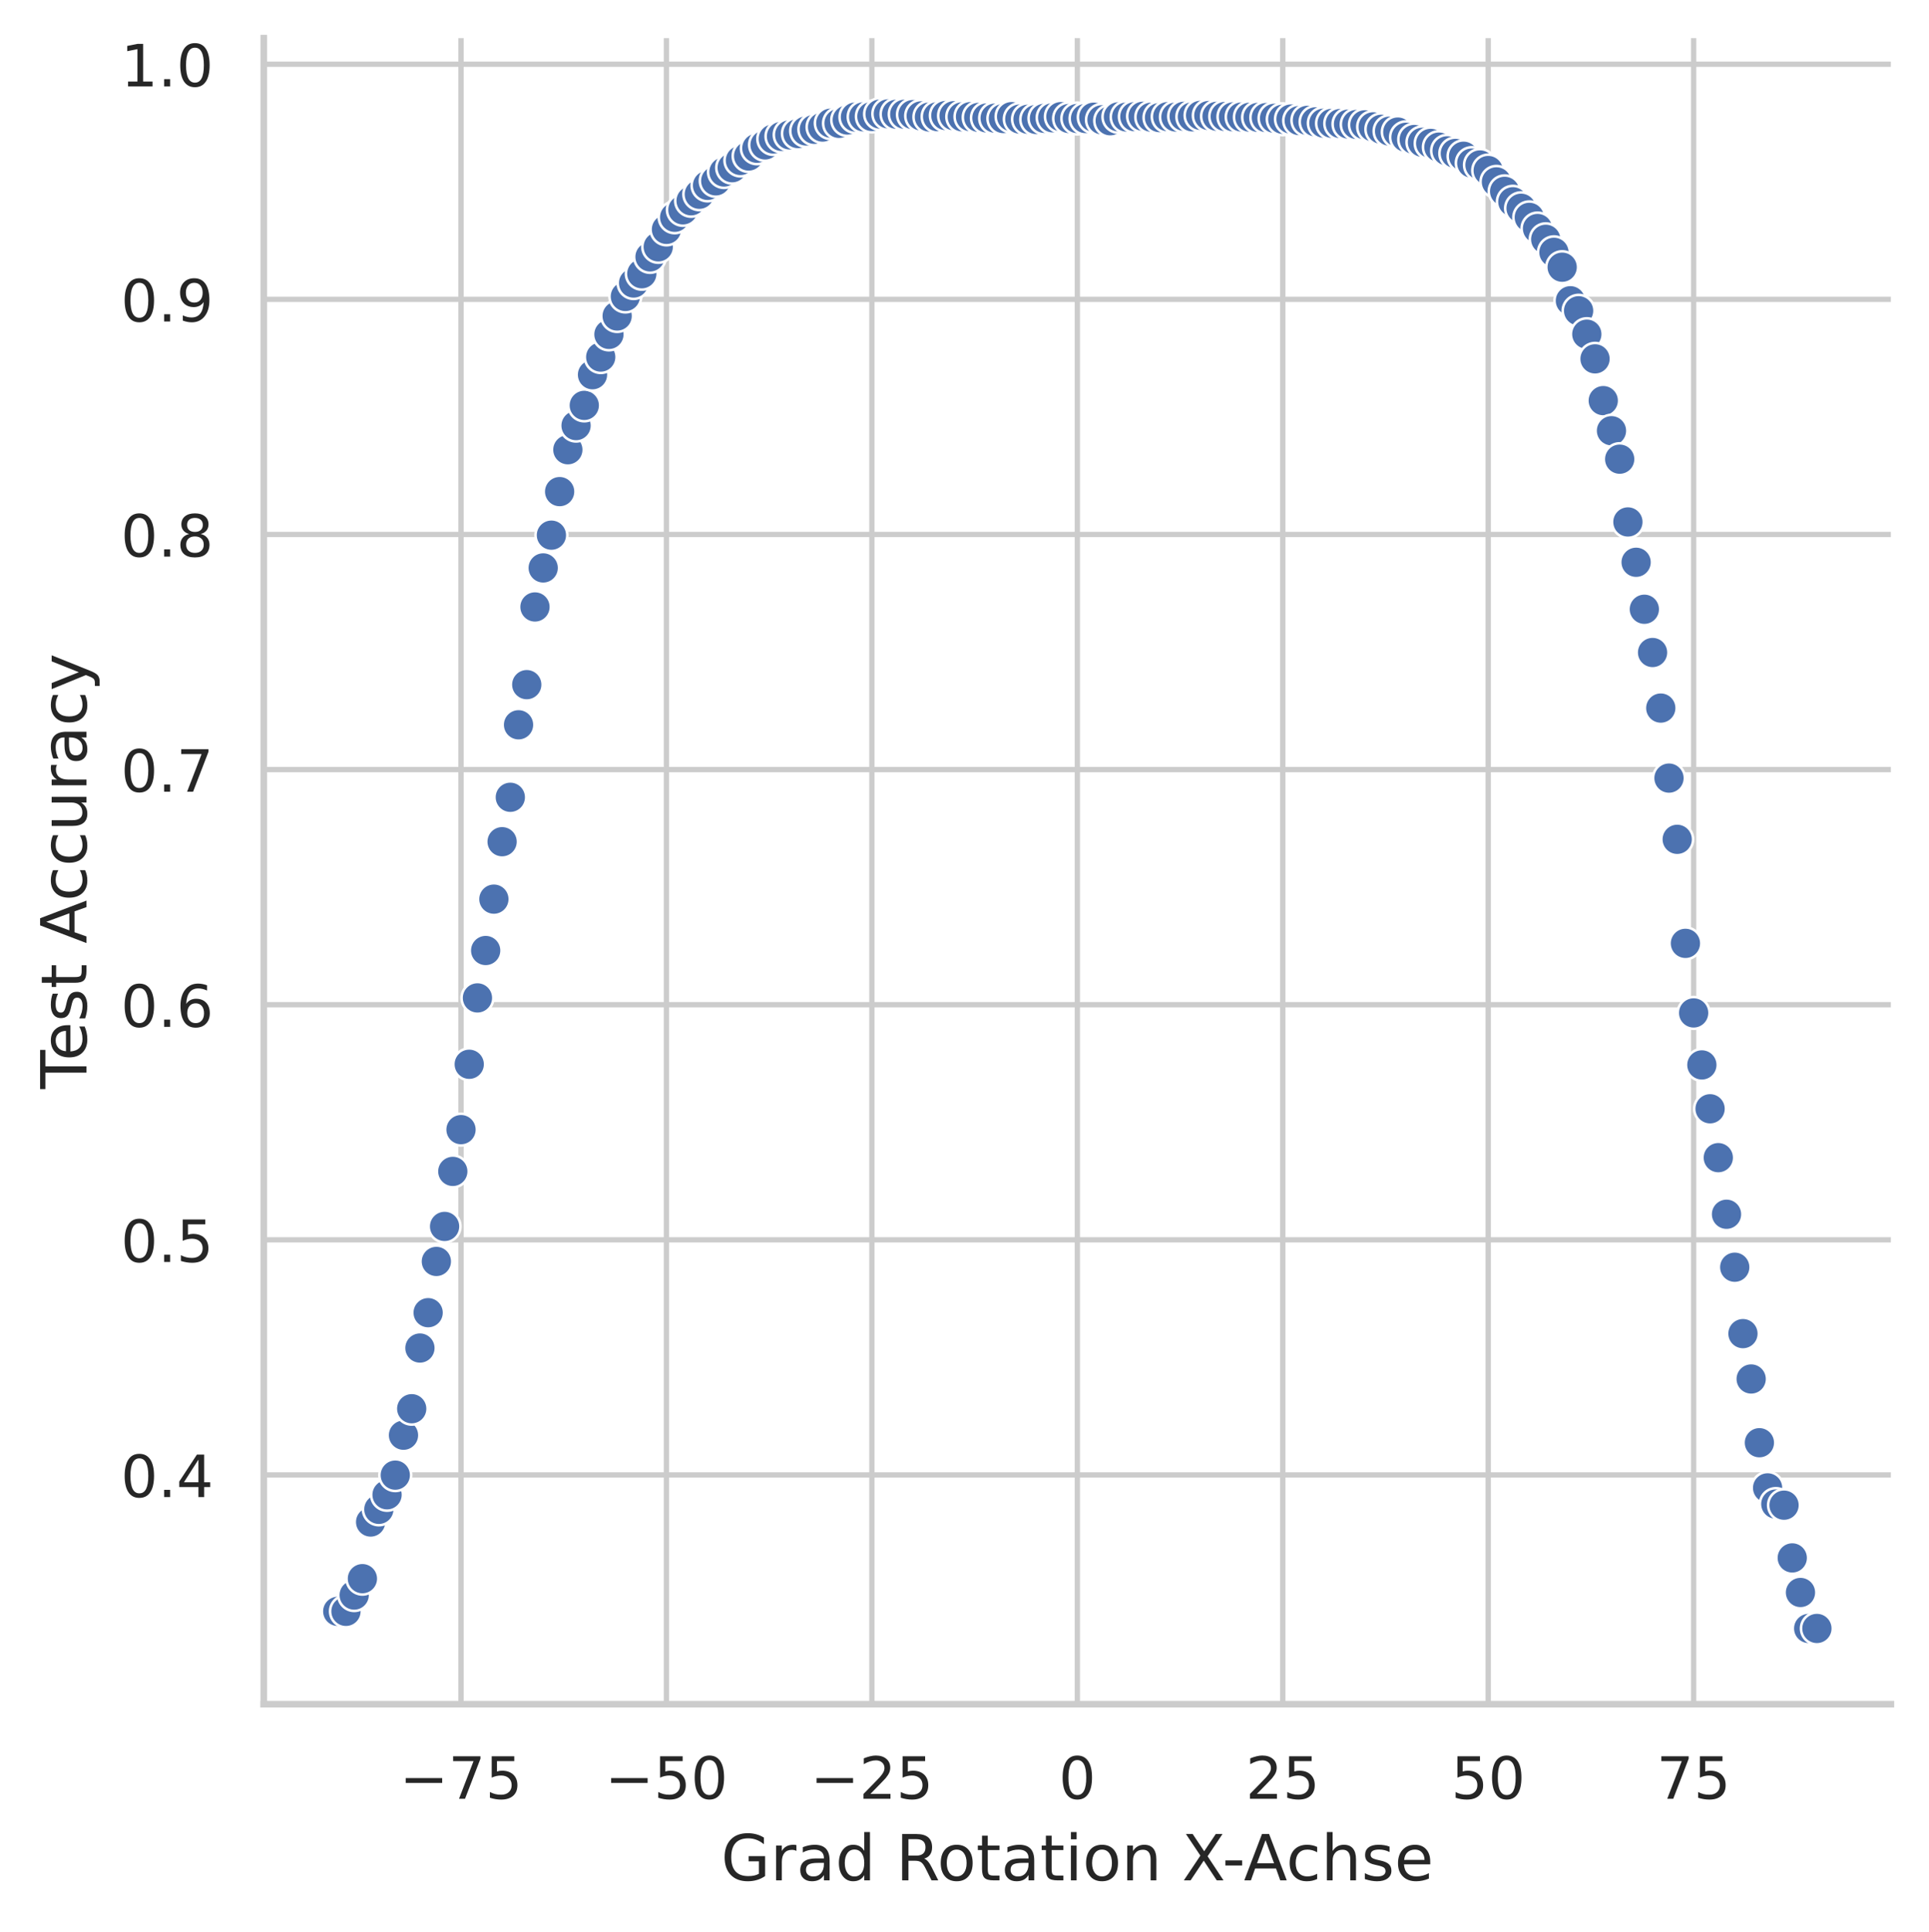 <?xml version="1.0" encoding="utf-8" standalone="no"?>
<!DOCTYPE svg PUBLIC "-//W3C//DTD SVG 1.1//EN"
  "http://www.w3.org/Graphics/SVG/1.1/DTD/svg11.dtd">
<!-- Created with matplotlib (https://matplotlib.org/) -->
<svg height="364.74pt" version="1.1" viewBox="0 0 364.212 364.74" width="364.212pt" xmlns="http://www.w3.org/2000/svg" xmlns:xlink="http://www.w3.org/1999/xlink">
 <defs>
  <style type="text/css">
*{stroke-linecap:butt;stroke-linejoin:round;}
  </style>
 </defs>
 <g id="figure_1">
  <g id="patch_1">
   <path d="M 0 364.74 
L 364.212 364.74 
L 364.212 -0 
L 0 -0 
z
" style="fill:#ffffff;"/>
  </g>
  <g id="axes_1">
   <g id="patch_2">
    <path d="M 49.807 321.78 
L 357.012 321.78 
L 357.012 7.2 
L 49.807 7.2 
z
" style="fill:#ffffff;"/>
   </g>
   <g id="matplotlib.axis_1">
    <g id="xtick_1">
     <g id="line2d_1">
      <path clip-path="url(#p3bed220a17)" d="M 87.044 321.78 
L 87.044 7.2 
" style="fill:none;stroke:#cccccc;stroke-linecap:round;"/>
     </g>
     <g id="text_1">
      <!-- −75 -->
      <defs>
       <path d="M 10.594 35.5 
L 73.188 35.5 
L 73.188 27.203 
L 10.594 27.203 
z
" id="DejaVuSans-8722"/>
       <path d="M 8.203 72.906 
L 55.078 72.906 
L 55.078 68.703 
L 28.609 0 
L 18.312 0 
L 43.219 64.594 
L 8.203 64.594 
z
" id="DejaVuSans-55"/>
       <path d="M 10.797 72.906 
L 49.516 72.906 
L 49.516 64.594 
L 19.828 64.594 
L 19.828 46.734 
Q 21.969 47.469 24.109 47.828 
Q 26.266 48.188 28.422 48.188 
Q 40.625 48.188 47.75 41.5 
Q 54.891 34.812 54.891 23.391 
Q 54.891 11.625 47.562 5.094 
Q 40.234 -1.422 26.906 -1.422 
Q 22.312 -1.422 17.547 -0.641 
Q 12.797 0.141 7.719 1.703 
L 7.719 11.625 
Q 12.109 9.234 16.797 8.062 
Q 21.484 6.891 26.703 6.891 
Q 35.156 6.891 40.078 11.328 
Q 45.016 15.766 45.016 23.391 
Q 45.016 31 40.078 35.438 
Q 35.156 39.891 26.703 39.891 
Q 22.75 39.891 18.812 39.016 
Q 14.891 38.141 10.797 36.281 
z
" id="DejaVuSans-53"/>
      </defs>
      <g style="fill:#262626;" transform="translate(75.437 339.638)scale(0.11 -0.11)">
       <use xlink:href="#DejaVuSans-8722"/>
       <use x="83.789" xlink:href="#DejaVuSans-55"/>
       <use x="147.412" xlink:href="#DejaVuSans-53"/>
      </g>
     </g>
    </g>
    <g id="xtick_2">
     <g id="line2d_2">
      <path clip-path="url(#p3bed220a17)" d="M 125.833 321.78 
L 125.833 7.2 
" style="fill:none;stroke:#cccccc;stroke-linecap:round;"/>
     </g>
     <g id="text_2">
      <!-- −50 -->
      <defs>
       <path d="M 31.781 66.406 
Q 24.172 66.406 20.328 58.906 
Q 16.5 51.422 16.5 36.375 
Q 16.5 21.391 20.328 13.891 
Q 24.172 6.391 31.781 6.391 
Q 39.453 6.391 43.281 13.891 
Q 47.125 21.391 47.125 36.375 
Q 47.125 51.422 43.281 58.906 
Q 39.453 66.406 31.781 66.406 
z
M 31.781 74.219 
Q 44.047 74.219 50.516 64.516 
Q 56.984 54.828 56.984 36.375 
Q 56.984 17.969 50.516 8.266 
Q 44.047 -1.422 31.781 -1.422 
Q 19.531 -1.422 13.062 8.266 
Q 6.594 17.969 6.594 36.375 
Q 6.594 54.828 13.062 64.516 
Q 19.531 74.219 31.781 74.219 
z
" id="DejaVuSans-48"/>
      </defs>
      <g style="fill:#262626;" transform="translate(114.225 339.638)scale(0.11 -0.11)">
       <use xlink:href="#DejaVuSans-8722"/>
       <use x="83.789" xlink:href="#DejaVuSans-53"/>
       <use x="147.412" xlink:href="#DejaVuSans-48"/>
      </g>
     </g>
    </g>
    <g id="xtick_3">
     <g id="line2d_3">
      <path clip-path="url(#p3bed220a17)" d="M 164.621 321.78 
L 164.621 7.2 
" style="fill:none;stroke:#cccccc;stroke-linecap:round;"/>
     </g>
     <g id="text_3">
      <!-- −25 -->
      <defs>
       <path d="M 19.188 8.297 
L 53.609 8.297 
L 53.609 0 
L 7.328 0 
L 7.328 8.297 
Q 12.938 14.109 22.625 23.891 
Q 32.328 33.688 34.812 36.531 
Q 39.547 41.844 41.422 45.531 
Q 43.312 49.219 43.312 52.781 
Q 43.312 58.594 39.234 62.25 
Q 35.156 65.922 28.609 65.922 
Q 23.969 65.922 18.812 64.312 
Q 13.672 62.703 7.812 59.422 
L 7.812 69.391 
Q 13.766 71.781 18.938 73 
Q 24.125 74.219 28.422 74.219 
Q 39.75 74.219 46.484 68.547 
Q 53.219 62.891 53.219 53.422 
Q 53.219 48.922 51.531 44.891 
Q 49.859 40.875 45.406 35.406 
Q 44.188 33.984 37.641 27.219 
Q 31.109 20.453 19.188 8.297 
z
" id="DejaVuSans-50"/>
      </defs>
      <g style="fill:#262626;" transform="translate(153.014 339.638)scale(0.11 -0.11)">
       <use xlink:href="#DejaVuSans-8722"/>
       <use x="83.789" xlink:href="#DejaVuSans-50"/>
       <use x="147.412" xlink:href="#DejaVuSans-53"/>
      </g>
     </g>
    </g>
    <g id="xtick_4">
     <g id="line2d_4">
      <path clip-path="url(#p3bed220a17)" d="M 203.41 321.78 
L 203.41 7.2 
" style="fill:none;stroke:#cccccc;stroke-linecap:round;"/>
     </g>
     <g id="text_4">
      <!-- 0 -->
      <g style="fill:#262626;" transform="translate(199.91 339.638)scale(0.11 -0.11)">
       <use xlink:href="#DejaVuSans-48"/>
      </g>
     </g>
    </g>
    <g id="xtick_5">
     <g id="line2d_5">
      <path clip-path="url(#p3bed220a17)" d="M 242.198 321.78 
L 242.198 7.2 
" style="fill:none;stroke:#cccccc;stroke-linecap:round;"/>
     </g>
     <g id="text_5">
      <!-- 25 -->
      <g style="fill:#262626;" transform="translate(235.199 339.638)scale(0.11 -0.11)">
       <use xlink:href="#DejaVuSans-50"/>
       <use x="63.623" xlink:href="#DejaVuSans-53"/>
      </g>
     </g>
    </g>
    <g id="xtick_6">
     <g id="line2d_6">
      <path clip-path="url(#p3bed220a17)" d="M 280.987 321.78 
L 280.987 7.2 
" style="fill:none;stroke:#cccccc;stroke-linecap:round;"/>
     </g>
     <g id="text_6">
      <!-- 50 -->
      <g style="fill:#262626;" transform="translate(273.988 339.638)scale(0.11 -0.11)">
       <use xlink:href="#DejaVuSans-53"/>
       <use x="63.623" xlink:href="#DejaVuSans-48"/>
      </g>
     </g>
    </g>
    <g id="xtick_7">
     <g id="line2d_7">
      <path clip-path="url(#p3bed220a17)" d="M 319.775 321.78 
L 319.775 7.2 
" style="fill:none;stroke:#cccccc;stroke-linecap:round;"/>
     </g>
     <g id="text_7">
      <!-- 75 -->
      <g style="fill:#262626;" transform="translate(312.776 339.638)scale(0.11 -0.11)">
       <use xlink:href="#DejaVuSans-55"/>
       <use x="63.623" xlink:href="#DejaVuSans-53"/>
      </g>
     </g>
    </g>
    <g id="text_8">
     <!-- Grad Rotation X-Achse -->
     <defs>
      <path d="M 59.516 10.406 
L 59.516 29.984 
L 43.406 29.984 
L 43.406 38.094 
L 69.281 38.094 
L 69.281 6.781 
Q 63.578 2.734 56.688 0.656 
Q 49.812 -1.422 42 -1.422 
Q 24.906 -1.422 15.25 8.562 
Q 5.609 18.562 5.609 36.375 
Q 5.609 54.25 15.25 64.234 
Q 24.906 74.219 42 74.219 
Q 49.125 74.219 55.547 72.453 
Q 61.969 70.703 67.391 67.281 
L 67.391 56.781 
Q 61.922 61.422 55.766 63.766 
Q 49.609 66.109 42.828 66.109 
Q 29.438 66.109 22.719 58.641 
Q 16.016 51.172 16.016 36.375 
Q 16.016 21.625 22.719 14.156 
Q 29.438 6.688 42.828 6.688 
Q 48.047 6.688 52.141 7.594 
Q 56.25 8.5 59.516 10.406 
z
" id="DejaVuSans-71"/>
      <path d="M 41.109 46.297 
Q 39.594 47.172 37.812 47.578 
Q 36.031 48 33.891 48 
Q 26.266 48 22.188 43.047 
Q 18.109 38.094 18.109 28.812 
L 18.109 0 
L 9.078 0 
L 9.078 54.688 
L 18.109 54.688 
L 18.109 46.188 
Q 20.953 51.172 25.484 53.578 
Q 30.031 56 36.531 56 
Q 37.453 56 38.578 55.875 
Q 39.703 55.766 41.062 55.516 
z
" id="DejaVuSans-114"/>
      <path d="M 34.281 27.484 
Q 23.391 27.484 19.188 25 
Q 14.984 22.516 14.984 16.5 
Q 14.984 11.719 18.141 8.906 
Q 21.297 6.109 26.703 6.109 
Q 34.188 6.109 38.703 11.406 
Q 43.219 16.703 43.219 25.484 
L 43.219 27.484 
z
M 52.203 31.203 
L 52.203 0 
L 43.219 0 
L 43.219 8.297 
Q 40.141 3.328 35.547 0.953 
Q 30.953 -1.422 24.312 -1.422 
Q 15.922 -1.422 10.953 3.297 
Q 6 8.016 6 15.922 
Q 6 25.141 12.172 29.828 
Q 18.359 34.516 30.609 34.516 
L 43.219 34.516 
L 43.219 35.406 
Q 43.219 41.609 39.141 45 
Q 35.062 48.391 27.688 48.391 
Q 23 48.391 18.547 47.266 
Q 14.109 46.141 10.016 43.891 
L 10.016 52.203 
Q 14.938 54.109 19.578 55.047 
Q 24.219 56 28.609 56 
Q 40.484 56 46.344 49.844 
Q 52.203 43.703 52.203 31.203 
z
" id="DejaVuSans-97"/>
      <path d="M 45.406 46.391 
L 45.406 75.984 
L 54.391 75.984 
L 54.391 0 
L 45.406 0 
L 45.406 8.203 
Q 42.578 3.328 38.25 0.953 
Q 33.938 -1.422 27.875 -1.422 
Q 17.969 -1.422 11.734 6.484 
Q 5.516 14.406 5.516 27.297 
Q 5.516 40.188 11.734 48.094 
Q 17.969 56 27.875 56 
Q 33.938 56 38.25 53.625 
Q 42.578 51.266 45.406 46.391 
z
M 14.797 27.297 
Q 14.797 17.391 18.875 11.75 
Q 22.953 6.109 30.078 6.109 
Q 37.203 6.109 41.297 11.75 
Q 45.406 17.391 45.406 27.297 
Q 45.406 37.203 41.297 42.844 
Q 37.203 48.484 30.078 48.484 
Q 22.953 48.484 18.875 42.844 
Q 14.797 37.203 14.797 27.297 
z
" id="DejaVuSans-100"/>
      <path id="DejaVuSans-32"/>
      <path d="M 44.391 34.188 
Q 47.562 33.109 50.562 29.594 
Q 53.562 26.078 56.594 19.922 
L 66.609 0 
L 56 0 
L 46.688 18.703 
Q 43.062 26.031 39.672 28.422 
Q 36.281 30.812 30.422 30.812 
L 19.672 30.812 
L 19.672 0 
L 9.812 0 
L 9.812 72.906 
L 32.078 72.906 
Q 44.578 72.906 50.734 67.672 
Q 56.891 62.453 56.891 51.906 
Q 56.891 45.016 53.688 40.469 
Q 50.484 35.938 44.391 34.188 
z
M 19.672 64.797 
L 19.672 38.922 
L 32.078 38.922 
Q 39.203 38.922 42.844 42.219 
Q 46.484 45.516 46.484 51.906 
Q 46.484 58.297 42.844 61.547 
Q 39.203 64.797 32.078 64.797 
z
" id="DejaVuSans-82"/>
      <path d="M 30.609 48.391 
Q 23.391 48.391 19.188 42.75 
Q 14.984 37.109 14.984 27.297 
Q 14.984 17.484 19.156 11.844 
Q 23.344 6.203 30.609 6.203 
Q 37.797 6.203 41.984 11.859 
Q 46.188 17.531 46.188 27.297 
Q 46.188 37.016 41.984 42.703 
Q 37.797 48.391 30.609 48.391 
z
M 30.609 56 
Q 42.328 56 49.016 48.375 
Q 55.719 40.766 55.719 27.297 
Q 55.719 13.875 49.016 6.219 
Q 42.328 -1.422 30.609 -1.422 
Q 18.844 -1.422 12.172 6.219 
Q 5.516 13.875 5.516 27.297 
Q 5.516 40.766 12.172 48.375 
Q 18.844 56 30.609 56 
z
" id="DejaVuSans-111"/>
      <path d="M 18.312 70.219 
L 18.312 54.688 
L 36.812 54.688 
L 36.812 47.703 
L 18.312 47.703 
L 18.312 18.016 
Q 18.312 11.328 20.141 9.422 
Q 21.969 7.516 27.594 7.516 
L 36.812 7.516 
L 36.812 0 
L 27.594 0 
Q 17.188 0 13.234 3.875 
Q 9.281 7.766 9.281 18.016 
L 9.281 47.703 
L 2.688 47.703 
L 2.688 54.688 
L 9.281 54.688 
L 9.281 70.219 
z
" id="DejaVuSans-116"/>
      <path d="M 9.422 54.688 
L 18.406 54.688 
L 18.406 0 
L 9.422 0 
z
M 9.422 75.984 
L 18.406 75.984 
L 18.406 64.594 
L 9.422 64.594 
z
" id="DejaVuSans-105"/>
      <path d="M 54.891 33.016 
L 54.891 0 
L 45.906 0 
L 45.906 32.719 
Q 45.906 40.484 42.875 44.328 
Q 39.844 48.188 33.797 48.188 
Q 26.516 48.188 22.312 43.547 
Q 18.109 38.922 18.109 30.906 
L 18.109 0 
L 9.078 0 
L 9.078 54.688 
L 18.109 54.688 
L 18.109 46.188 
Q 21.344 51.125 25.703 53.562 
Q 30.078 56 35.797 56 
Q 45.219 56 50.047 50.172 
Q 54.891 44.344 54.891 33.016 
z
" id="DejaVuSans-110"/>
      <path d="M 6.297 72.906 
L 16.891 72.906 
L 35.016 45.797 
L 53.219 72.906 
L 63.812 72.906 
L 40.375 37.891 
L 65.375 0 
L 54.781 0 
L 34.281 31 
L 13.625 0 
L 2.984 0 
L 29 38.922 
z
" id="DejaVuSans-88"/>
      <path d="M 4.891 31.391 
L 31.203 31.391 
L 31.203 23.391 
L 4.891 23.391 
z
" id="DejaVuSans-45"/>
      <path d="M 34.188 63.188 
L 20.797 26.906 
L 47.609 26.906 
z
M 28.609 72.906 
L 39.797 72.906 
L 67.578 0 
L 57.328 0 
L 50.688 18.703 
L 17.828 18.703 
L 11.188 0 
L 0.781 0 
z
" id="DejaVuSans-65"/>
      <path d="M 48.781 52.594 
L 48.781 44.188 
Q 44.969 46.297 41.141 47.344 
Q 37.312 48.391 33.406 48.391 
Q 24.656 48.391 19.812 42.844 
Q 14.984 37.312 14.984 27.297 
Q 14.984 17.281 19.812 11.734 
Q 24.656 6.203 33.406 6.203 
Q 37.312 6.203 41.141 7.25 
Q 44.969 8.297 48.781 10.406 
L 48.781 2.094 
Q 45.016 0.344 40.984 -0.531 
Q 36.969 -1.422 32.422 -1.422 
Q 20.062 -1.422 12.781 6.344 
Q 5.516 14.109 5.516 27.297 
Q 5.516 40.672 12.859 48.328 
Q 20.219 56 33.016 56 
Q 37.156 56 41.109 55.141 
Q 45.062 54.297 48.781 52.594 
z
" id="DejaVuSans-99"/>
      <path d="M 54.891 33.016 
L 54.891 0 
L 45.906 0 
L 45.906 32.719 
Q 45.906 40.484 42.875 44.328 
Q 39.844 48.188 33.797 48.188 
Q 26.516 48.188 22.312 43.547 
Q 18.109 38.922 18.109 30.906 
L 18.109 0 
L 9.078 0 
L 9.078 75.984 
L 18.109 75.984 
L 18.109 46.188 
Q 21.344 51.125 25.703 53.562 
Q 30.078 56 35.797 56 
Q 45.219 56 50.047 50.172 
Q 54.891 44.344 54.891 33.016 
z
" id="DejaVuSans-104"/>
      <path d="M 44.281 53.078 
L 44.281 44.578 
Q 40.484 46.531 36.375 47.5 
Q 32.281 48.484 27.875 48.484 
Q 21.188 48.484 17.844 46.438 
Q 14.5 44.391 14.5 40.281 
Q 14.5 37.156 16.891 35.375 
Q 19.281 33.594 26.516 31.984 
L 29.594 31.297 
Q 39.156 29.25 43.188 25.516 
Q 47.219 21.781 47.219 15.094 
Q 47.219 7.469 41.188 3.016 
Q 35.156 -1.422 24.609 -1.422 
Q 20.219 -1.422 15.453 -0.562 
Q 10.688 0.297 5.422 2 
L 5.422 11.281 
Q 10.406 8.688 15.234 7.391 
Q 20.062 6.109 24.812 6.109 
Q 31.156 6.109 34.562 8.281 
Q 37.984 10.453 37.984 14.406 
Q 37.984 18.062 35.516 20.016 
Q 33.062 21.969 24.703 23.781 
L 21.578 24.516 
Q 13.234 26.266 9.516 29.906 
Q 5.812 33.547 5.812 39.891 
Q 5.812 47.609 11.281 51.797 
Q 16.75 56 26.812 56 
Q 31.781 56 36.172 55.266 
Q 40.578 54.547 44.281 53.078 
z
" id="DejaVuSans-115"/>
      <path d="M 56.203 29.594 
L 56.203 25.203 
L 14.891 25.203 
Q 15.484 15.922 20.484 11.062 
Q 25.484 6.203 34.422 6.203 
Q 39.594 6.203 44.453 7.469 
Q 49.312 8.734 54.109 11.281 
L 54.109 2.781 
Q 49.266 0.734 44.188 -0.344 
Q 39.109 -1.422 33.891 -1.422 
Q 20.797 -1.422 13.156 6.188 
Q 5.516 13.812 5.516 26.812 
Q 5.516 40.234 12.766 48.109 
Q 20.016 56 32.328 56 
Q 43.359 56 49.781 48.891 
Q 56.203 41.797 56.203 29.594 
z
M 47.219 32.234 
Q 47.125 39.594 43.094 43.984 
Q 39.062 48.391 32.422 48.391 
Q 24.906 48.391 20.391 44.141 
Q 15.875 39.891 15.188 32.172 
z
" id="DejaVuSans-101"/>
     </defs>
     <g style="fill:#262626;" transform="translate(136.144 355.044)scale(0.12 -0.12)">
      <use xlink:href="#DejaVuSans-71"/>
      <use x="77.49" xlink:href="#DejaVuSans-114"/>
      <use x="118.604" xlink:href="#DejaVuSans-97"/>
      <use x="179.883" xlink:href="#DejaVuSans-100"/>
      <use x="243.359" xlink:href="#DejaVuSans-32"/>
      <use x="275.146" xlink:href="#DejaVuSans-82"/>
      <use x="340.129" xlink:href="#DejaVuSans-111"/>
      <use x="401.311" xlink:href="#DejaVuSans-116"/>
      <use x="440.52" xlink:href="#DejaVuSans-97"/>
      <use x="501.799" xlink:href="#DejaVuSans-116"/>
      <use x="541.008" xlink:href="#DejaVuSans-105"/>
      <use x="568.791" xlink:href="#DejaVuSans-111"/>
      <use x="629.973" xlink:href="#DejaVuSans-110"/>
      <use x="693.352" xlink:href="#DejaVuSans-32"/>
      <use x="725.139" xlink:href="#DejaVuSans-88"/>
      <use x="788.645" xlink:href="#DejaVuSans-45"/>
      <use x="822.479" xlink:href="#DejaVuSans-65"/>
      <use x="889.137" xlink:href="#DejaVuSans-99"/>
      <use x="944.117" xlink:href="#DejaVuSans-104"/>
      <use x="1007.496" xlink:href="#DejaVuSans-115"/>
      <use x="1059.596" xlink:href="#DejaVuSans-101"/>
     </g>
    </g>
   </g>
   <g id="matplotlib.axis_2">
    <g id="ytick_1">
     <g id="line2d_8">
      <path clip-path="url(#p3bed220a17)" d="M 49.807 278.494 
L 357.012 278.494 
" style="fill:none;stroke:#cccccc;stroke-linecap:round;"/>
     </g>
     <g id="text_9">
      <!-- 0.4 -->
      <defs>
       <path d="M 10.688 12.406 
L 21 12.406 
L 21 0 
L 10.688 0 
z
" id="DejaVuSans-46"/>
       <path d="M 37.797 64.312 
L 12.891 25.391 
L 37.797 25.391 
z
M 35.203 72.906 
L 47.609 72.906 
L 47.609 25.391 
L 58.016 25.391 
L 58.016 17.188 
L 47.609 17.188 
L 47.609 0 
L 37.797 0 
L 37.797 17.188 
L 4.891 17.188 
L 4.891 26.703 
z
" id="DejaVuSans-52"/>
      </defs>
      <g style="fill:#262626;" transform="translate(22.814 282.673)scale(0.11 -0.11)">
       <use xlink:href="#DejaVuSans-48"/>
       <use x="63.623" xlink:href="#DejaVuSans-46"/>
       <use x="95.41" xlink:href="#DejaVuSans-52"/>
      </g>
     </g>
    </g>
    <g id="ytick_2">
     <g id="line2d_9">
      <path clip-path="url(#p3bed220a17)" d="M 49.807 234.1 
L 357.012 234.1 
" style="fill:none;stroke:#cccccc;stroke-linecap:round;"/>
     </g>
     <g id="text_10">
      <!-- 0.5 -->
      <g style="fill:#262626;" transform="translate(22.814 238.279)scale(0.11 -0.11)">
       <use xlink:href="#DejaVuSans-48"/>
       <use x="63.623" xlink:href="#DejaVuSans-46"/>
       <use x="95.41" xlink:href="#DejaVuSans-53"/>
      </g>
     </g>
    </g>
    <g id="ytick_3">
     <g id="line2d_10">
      <path clip-path="url(#p3bed220a17)" d="M 49.807 189.706 
L 357.012 189.706 
" style="fill:none;stroke:#cccccc;stroke-linecap:round;"/>
     </g>
     <g id="text_11">
      <!-- 0.6 -->
      <defs>
       <path d="M 33.016 40.375 
Q 26.375 40.375 22.484 35.828 
Q 18.609 31.297 18.609 23.391 
Q 18.609 15.531 22.484 10.953 
Q 26.375 6.391 33.016 6.391 
Q 39.656 6.391 43.531 10.953 
Q 47.406 15.531 47.406 23.391 
Q 47.406 31.297 43.531 35.828 
Q 39.656 40.375 33.016 40.375 
z
M 52.594 71.297 
L 52.594 62.312 
Q 48.875 64.062 45.094 64.984 
Q 41.312 65.922 37.594 65.922 
Q 27.828 65.922 22.672 59.328 
Q 17.531 52.734 16.797 39.406 
Q 19.672 43.656 24.016 45.922 
Q 28.375 48.188 33.594 48.188 
Q 44.578 48.188 50.953 41.516 
Q 57.328 34.859 57.328 23.391 
Q 57.328 12.156 50.688 5.359 
Q 44.047 -1.422 33.016 -1.422 
Q 20.359 -1.422 13.672 8.266 
Q 6.984 17.969 6.984 36.375 
Q 6.984 53.656 15.188 63.938 
Q 23.391 74.219 37.203 74.219 
Q 40.922 74.219 44.703 73.484 
Q 48.484 72.75 52.594 71.297 
z
" id="DejaVuSans-54"/>
      </defs>
      <g style="fill:#262626;" transform="translate(22.814 193.885)scale(0.11 -0.11)">
       <use xlink:href="#DejaVuSans-48"/>
       <use x="63.623" xlink:href="#DejaVuSans-46"/>
       <use x="95.41" xlink:href="#DejaVuSans-54"/>
      </g>
     </g>
    </g>
    <g id="ytick_4">
     <g id="line2d_11">
      <path clip-path="url(#p3bed220a17)" d="M 49.807 145.312 
L 357.012 145.312 
" style="fill:none;stroke:#cccccc;stroke-linecap:round;"/>
     </g>
     <g id="text_12">
      <!-- 0.7 -->
      <g style="fill:#262626;" transform="translate(22.814 149.491)scale(0.11 -0.11)">
       <use xlink:href="#DejaVuSans-48"/>
       <use x="63.623" xlink:href="#DejaVuSans-46"/>
       <use x="95.41" xlink:href="#DejaVuSans-55"/>
      </g>
     </g>
    </g>
    <g id="ytick_5">
     <g id="line2d_12">
      <path clip-path="url(#p3bed220a17)" d="M 49.807 100.917 
L 357.012 100.917 
" style="fill:none;stroke:#cccccc;stroke-linecap:round;"/>
     </g>
     <g id="text_13">
      <!-- 0.8 -->
      <defs>
       <path d="M 31.781 34.625 
Q 24.75 34.625 20.719 30.859 
Q 16.703 27.094 16.703 20.516 
Q 16.703 13.922 20.719 10.156 
Q 24.75 6.391 31.781 6.391 
Q 38.812 6.391 42.859 10.172 
Q 46.922 13.969 46.922 20.516 
Q 46.922 27.094 42.891 30.859 
Q 38.875 34.625 31.781 34.625 
z
M 21.922 38.812 
Q 15.578 40.375 12.031 44.719 
Q 8.5 49.078 8.5 55.328 
Q 8.5 64.062 14.719 69.141 
Q 20.953 74.219 31.781 74.219 
Q 42.672 74.219 48.875 69.141 
Q 55.078 64.062 55.078 55.328 
Q 55.078 49.078 51.531 44.719 
Q 48 40.375 41.703 38.812 
Q 48.828 37.156 52.797 32.312 
Q 56.781 27.484 56.781 20.516 
Q 56.781 9.906 50.312 4.234 
Q 43.844 -1.422 31.781 -1.422 
Q 19.734 -1.422 13.25 4.234 
Q 6.781 9.906 6.781 20.516 
Q 6.781 27.484 10.781 32.312 
Q 14.797 37.156 21.922 38.812 
z
M 18.312 54.391 
Q 18.312 48.734 21.844 45.562 
Q 25.391 42.391 31.781 42.391 
Q 38.141 42.391 41.719 45.562 
Q 45.312 48.734 45.312 54.391 
Q 45.312 60.062 41.719 63.234 
Q 38.141 66.406 31.781 66.406 
Q 25.391 66.406 21.844 63.234 
Q 18.312 60.062 18.312 54.391 
z
" id="DejaVuSans-56"/>
      </defs>
      <g style="fill:#262626;" transform="translate(22.814 105.097)scale(0.11 -0.11)">
       <use xlink:href="#DejaVuSans-48"/>
       <use x="63.623" xlink:href="#DejaVuSans-46"/>
       <use x="95.41" xlink:href="#DejaVuSans-56"/>
      </g>
     </g>
    </g>
    <g id="ytick_6">
     <g id="line2d_13">
      <path clip-path="url(#p3bed220a17)" d="M 49.807 56.523 
L 357.012 56.523 
" style="fill:none;stroke:#cccccc;stroke-linecap:round;"/>
     </g>
     <g id="text_14">
      <!-- 0.9 -->
      <defs>
       <path d="M 10.984 1.516 
L 10.984 10.5 
Q 14.703 8.734 18.5 7.812 
Q 22.312 6.891 25.984 6.891 
Q 35.75 6.891 40.891 13.453 
Q 46.047 20.016 46.781 33.406 
Q 43.953 29.203 39.594 26.953 
Q 35.25 24.703 29.984 24.703 
Q 19.047 24.703 12.672 31.312 
Q 6.297 37.938 6.297 49.422 
Q 6.297 60.641 12.938 67.422 
Q 19.578 74.219 30.609 74.219 
Q 43.266 74.219 49.922 64.516 
Q 56.594 54.828 56.594 36.375 
Q 56.594 19.141 48.406 8.859 
Q 40.234 -1.422 26.422 -1.422 
Q 22.703 -1.422 18.891 -0.688 
Q 15.094 0.047 10.984 1.516 
z
M 30.609 32.422 
Q 37.25 32.422 41.125 36.953 
Q 45.016 41.5 45.016 49.422 
Q 45.016 57.281 41.125 61.844 
Q 37.25 66.406 30.609 66.406 
Q 23.969 66.406 20.094 61.844 
Q 16.219 57.281 16.219 49.422 
Q 16.219 41.5 20.094 36.953 
Q 23.969 32.422 30.609 32.422 
z
" id="DejaVuSans-57"/>
      </defs>
      <g style="fill:#262626;" transform="translate(22.814 60.702)scale(0.11 -0.11)">
       <use xlink:href="#DejaVuSans-48"/>
       <use x="63.623" xlink:href="#DejaVuSans-46"/>
       <use x="95.41" xlink:href="#DejaVuSans-57"/>
      </g>
     </g>
    </g>
    <g id="ytick_7">
     <g id="line2d_14">
      <path clip-path="url(#p3bed220a17)" d="M 49.807 12.129 
L 357.012 12.129 
" style="fill:none;stroke:#cccccc;stroke-linecap:round;"/>
     </g>
     <g id="text_15">
      <!-- 1.0 -->
      <defs>
       <path d="M 12.406 8.297 
L 28.516 8.297 
L 28.516 63.922 
L 10.984 60.406 
L 10.984 69.391 
L 28.422 72.906 
L 38.281 72.906 
L 38.281 8.297 
L 54.391 8.297 
L 54.391 0 
L 12.406 0 
z
" id="DejaVuSans-49"/>
      </defs>
      <g style="fill:#262626;" transform="translate(22.814 16.308)scale(0.11 -0.11)">
       <use xlink:href="#DejaVuSans-49"/>
       <use x="63.623" xlink:href="#DejaVuSans-46"/>
       <use x="95.41" xlink:href="#DejaVuSans-48"/>
      </g>
     </g>
    </g>
    <g id="text_16">
     <!-- Test Accuracy -->
     <defs>
      <path d="M -0.297 72.906 
L 61.375 72.906 
L 61.375 64.594 
L 35.5 64.594 
L 35.5 0 
L 25.594 0 
L 25.594 64.594 
L -0.297 64.594 
z
" id="DejaVuSans-84"/>
      <path d="M 8.5 21.578 
L 8.5 54.688 
L 17.484 54.688 
L 17.484 21.922 
Q 17.484 14.156 20.5 10.266 
Q 23.531 6.391 29.594 6.391 
Q 36.859 6.391 41.078 11.031 
Q 45.312 15.672 45.312 23.688 
L 45.312 54.688 
L 54.297 54.688 
L 54.297 0 
L 45.312 0 
L 45.312 8.406 
Q 42.047 3.422 37.719 1 
Q 33.406 -1.422 27.688 -1.422 
Q 18.266 -1.422 13.375 4.438 
Q 8.5 10.297 8.5 21.578 
z
M 31.109 56 
z
" id="DejaVuSans-117"/>
      <path d="M 32.172 -5.078 
Q 28.375 -14.844 24.75 -17.812 
Q 21.141 -20.797 15.094 -20.797 
L 7.906 -20.797 
L 7.906 -13.281 
L 13.188 -13.281 
Q 16.891 -13.281 18.938 -11.516 
Q 21 -9.766 23.484 -3.219 
L 25.094 0.875 
L 2.984 54.688 
L 12.5 54.688 
L 29.594 11.922 
L 46.688 54.688 
L 56.203 54.688 
z
" id="DejaVuSans-121"/>
     </defs>
     <g style="fill:#262626;" transform="translate(16.318 205.605)rotate(-90)scale(0.12 -0.12)">
      <use xlink:href="#DejaVuSans-84"/>
      <use x="44.084" xlink:href="#DejaVuSans-101"/>
      <use x="105.607" xlink:href="#DejaVuSans-115"/>
      <use x="157.707" xlink:href="#DejaVuSans-116"/>
      <use x="196.916" xlink:href="#DejaVuSans-32"/>
      <use x="228.703" xlink:href="#DejaVuSans-65"/>
      <use x="295.361" xlink:href="#DejaVuSans-99"/>
      <use x="350.342" xlink:href="#DejaVuSans-99"/>
      <use x="405.322" xlink:href="#DejaVuSans-117"/>
      <use x="468.701" xlink:href="#DejaVuSans-114"/>
      <use x="509.814" xlink:href="#DejaVuSans-97"/>
      <use x="571.094" xlink:href="#DejaVuSans-99"/>
      <use x="626.074" xlink:href="#DejaVuSans-121"/>
     </g>
    </g>
   </g>
   <g id="PathCollection_1">
    <defs>
     <path d="M 0 3 
C 0.796 3 1.559 2.684 2.121 2.121 
C 2.684 1.559 3 0.796 3 0 
C 3 -0.796 2.684 -1.559 2.121 -2.121 
C 1.559 -2.684 0.796 -3 0 -3 
C -0.796 -3 -1.559 -2.684 -2.121 -2.121 
C -2.684 -1.559 -3 -0.796 -3 0 
C -3 0.796 -2.684 1.559 -2.121 2.121 
C -1.559 2.684 -0.796 3 0 3 
z
" id="mfbf7e535e3" style="stroke:#ffffff;stroke-width:0.48;"/>
    </defs>
    <g clip-path="url(#p3bed220a17)">
     <use style="fill:#4c72b0;stroke:#ffffff;stroke-width:0.48;" x="63.771" xlink:href="#mfbf7e535e3" y="304.251"/>
     <use style="fill:#4c72b0;stroke:#ffffff;stroke-width:0.48;" x="65.323" xlink:href="#mfbf7e535e3" y="304.251"/>
     <use style="fill:#4c72b0;stroke:#ffffff;stroke-width:0.48;" x="66.874" xlink:href="#mfbf7e535e3" y="301.172"/>
     <use style="fill:#4c72b0;stroke:#ffffff;stroke-width:0.48;" x="68.426" xlink:href="#mfbf7e535e3" y="298.078"/>
     <use style="fill:#4c72b0;stroke:#ffffff;stroke-width:0.48;" x="69.977" xlink:href="#mfbf7e535e3" y="287.384"/>
     <use style="fill:#4c72b0;stroke:#ffffff;stroke-width:0.48;" x="71.529" xlink:href="#mfbf7e535e3" y="284.988"/>
     <use style="fill:#4c72b0;stroke:#ffffff;stroke-width:0.48;" x="73.08" xlink:href="#mfbf7e535e3" y="282.241"/>
     <use style="fill:#4c72b0;stroke:#ffffff;stroke-width:0.48;" x="74.632" xlink:href="#mfbf7e535e3" y="278.531"/>
     <use style="fill:#4c72b0;stroke:#ffffff;stroke-width:0.48;" x="76.183" xlink:href="#mfbf7e535e3" y="270.995"/>
     <use style="fill:#4c72b0;stroke:#ffffff;stroke-width:0.48;" x="77.735" xlink:href="#mfbf7e535e3" y="265.99"/>
     <use style="fill:#4c72b0;stroke:#ffffff;stroke-width:0.48;" x="79.286" xlink:href="#mfbf7e535e3" y="254.533"/>
     <use style="fill:#4c72b0;stroke:#ffffff;stroke-width:0.48;" x="80.838" xlink:href="#mfbf7e535e3" y="247.859"/>
     <use style="fill:#4c72b0;stroke:#ffffff;stroke-width:0.48;" x="82.39" xlink:href="#mfbf7e535e3" y="238.183"/>
     <use style="fill:#4c72b0;stroke:#ffffff;stroke-width:0.48;" x="83.941" xlink:href="#mfbf7e535e3" y="231.57"/>
     <use style="fill:#4c72b0;stroke:#ffffff;stroke-width:0.48;" x="85.493" xlink:href="#mfbf7e535e3" y="221.182"/>
     <use style="fill:#4c72b0;stroke:#ffffff;stroke-width:0.48;" x="87.044" xlink:href="#mfbf7e535e3" y="213.295"/>
     <use style="fill:#4c72b0;stroke:#ffffff;stroke-width:0.48;" x="88.596" xlink:href="#mfbf7e535e3" y="200.952"/>
     <use style="fill:#4c72b0;stroke:#ffffff;stroke-width:0.48;" x="90.147" xlink:href="#mfbf7e535e3" y="188.423"/>
     <use style="fill:#4c72b0;stroke:#ffffff;stroke-width:0.48;" x="91.699" xlink:href="#mfbf7e535e3" y="179.474"/>
     <use style="fill:#4c72b0;stroke:#ffffff;stroke-width:0.48;" x="93.25" xlink:href="#mfbf7e535e3" y="169.772"/>
     <use style="fill:#4c72b0;stroke:#ffffff;stroke-width:0.48;" x="94.802" xlink:href="#mfbf7e535e3" y="158.928"/>
     <use style="fill:#4c72b0;stroke:#ffffff;stroke-width:0.48;" x="96.353" xlink:href="#mfbf7e535e3" y="150.541"/>
     <use style="fill:#4c72b0;stroke:#ffffff;stroke-width:0.48;" x="97.905" xlink:href="#mfbf7e535e3" y="136.854"/>
     <use style="fill:#4c72b0;stroke:#ffffff;stroke-width:0.48;" x="99.456" xlink:href="#mfbf7e535e3" y="129.274"/>
     <use style="fill:#4c72b0;stroke:#ffffff;stroke-width:0.48;" x="101.008" xlink:href="#mfbf7e535e3" y="114.604"/>
     <use style="fill:#4c72b0;stroke:#ffffff;stroke-width:0.48;" x="102.56" xlink:href="#mfbf7e535e3" y="107.234"/>
     <use style="fill:#4c72b0;stroke:#ffffff;stroke-width:0.48;" x="104.111" xlink:href="#mfbf7e535e3" y="101.048"/>
     <use style="fill:#4c72b0;stroke:#ffffff;stroke-width:0.48;" x="105.663" xlink:href="#mfbf7e535e3" y="92.826"/>
     <use style="fill:#4c72b0;stroke:#ffffff;stroke-width:0.48;" x="107.214" xlink:href="#mfbf7e535e3" y="84.92"/>
     <use style="fill:#4c72b0;stroke:#ffffff;stroke-width:0.48;" x="108.766" xlink:href="#mfbf7e535e3" y="80.358"/>
     <use style="fill:#4c72b0;stroke:#ffffff;stroke-width:0.48;" x="110.317" xlink:href="#mfbf7e535e3" y="76.543"/>
     <use style="fill:#4c72b0;stroke:#ffffff;stroke-width:0.48;" x="111.869" xlink:href="#mfbf7e535e3" y="70.752"/>
     <use style="fill:#4c72b0;stroke:#ffffff;stroke-width:0.48;" x="113.42" xlink:href="#mfbf7e535e3" y="67.418"/>
     <use style="fill:#4c72b0;stroke:#ffffff;stroke-width:0.48;" x="114.972" xlink:href="#mfbf7e535e3" y="63.137"/>
     <use style="fill:#4c72b0;stroke:#ffffff;stroke-width:0.48;" x="116.523" xlink:href="#mfbf7e535e3" y="59.662"/>
     <use style="fill:#4c72b0;stroke:#ffffff;stroke-width:0.48;" x="118.075" xlink:href="#mfbf7e535e3" y="55.977"/>
     <use style="fill:#4c72b0;stroke:#ffffff;stroke-width:0.48;" x="119.627" xlink:href="#mfbf7e535e3" y="53.441"/>
     <use style="fill:#4c72b0;stroke:#ffffff;stroke-width:0.48;" x="121.178" xlink:href="#mfbf7e535e3" y="51.686"/>
     <use style="fill:#4c72b0;stroke:#ffffff;stroke-width:0.48;" x="122.73" xlink:href="#mfbf7e535e3" y="48.502"/>
     <use style="fill:#4c72b0;stroke:#ffffff;stroke-width:0.48;" x="124.281" xlink:href="#mfbf7e535e3" y="46.607"/>
     <use style="fill:#4c72b0;stroke:#ffffff;stroke-width:0.48;" x="125.833" xlink:href="#mfbf7e535e3" y="43.308"/>
     <use style="fill:#4c72b0;stroke:#ffffff;stroke-width:0.48;" x="127.384" xlink:href="#mfbf7e535e3" y="41.027"/>
     <use style="fill:#4c72b0;stroke:#ffffff;stroke-width:0.48;" x="128.936" xlink:href="#mfbf7e535e3" y="39.623"/>
     <use style="fill:#4c72b0;stroke:#ffffff;stroke-width:0.48;" x="130.487" xlink:href="#mfbf7e535e3" y="37.914"/>
     <use style="fill:#4c72b0;stroke:#ffffff;stroke-width:0.48;" x="132.039" xlink:href="#mfbf7e535e3" y="36.676"/>
     <use style="fill:#4c72b0;stroke:#ffffff;stroke-width:0.48;" x="133.59" xlink:href="#mfbf7e535e3" y="35.001"/>
     <use style="fill:#4c72b0;stroke:#ffffff;stroke-width:0.48;" x="135.142" xlink:href="#mfbf7e535e3" y="34.149"/>
     <use style="fill:#4c72b0;stroke:#ffffff;stroke-width:0.48;" x="136.693" xlink:href="#mfbf7e535e3" y="32.474"/>
     <use style="fill:#4c72b0;stroke:#ffffff;stroke-width:0.48;" x="138.245" xlink:href="#mfbf7e535e3" y="31.667"/>
     <use style="fill:#4c72b0;stroke:#ffffff;stroke-width:0.48;" x="139.797" xlink:href="#mfbf7e535e3" y="30.298"/>
     <use style="fill:#4c72b0;stroke:#ffffff;stroke-width:0.48;" x="141.348" xlink:href="#mfbf7e535e3" y="29.456"/>
     <use style="fill:#4c72b0;stroke:#ffffff;stroke-width:0.48;" x="142.9" xlink:href="#mfbf7e535e3" y="27.992"/>
     <use style="fill:#4c72b0;stroke:#ffffff;stroke-width:0.48;" x="144.451" xlink:href="#mfbf7e535e3" y="27.36"/>
     <use style="fill:#4c72b0;stroke:#ffffff;stroke-width:0.48;" x="146.003" xlink:href="#mfbf7e535e3" y="26.237"/>
     <use style="fill:#4c72b0;stroke:#ffffff;stroke-width:0.48;" x="147.554" xlink:href="#mfbf7e535e3" y="25.745"/>
     <use style="fill:#4c72b0;stroke:#ffffff;stroke-width:0.48;" x="149.106" xlink:href="#mfbf7e535e3" y="25.465"/>
     <use style="fill:#4c72b0;stroke:#ffffff;stroke-width:0.48;" x="150.657" xlink:href="#mfbf7e535e3" y="25.219"/>
     <use style="fill:#4c72b0;stroke:#ffffff;stroke-width:0.48;" x="152.209" xlink:href="#mfbf7e535e3" y="24.728"/>
     <use style="fill:#4c72b0;stroke:#ffffff;stroke-width:0.48;" x="153.76" xlink:href="#mfbf7e535e3" y="24.412"/>
     <use style="fill:#4c72b0;stroke:#ffffff;stroke-width:0.48;" x="155.312" xlink:href="#mfbf7e535e3" y="23.991"/>
     <use style="fill:#4c72b0;stroke:#ffffff;stroke-width:0.48;" x="156.863" xlink:href="#mfbf7e535e3" y="23.254"/>
     <use style="fill:#4c72b0;stroke:#ffffff;stroke-width:0.48;" x="158.415" xlink:href="#mfbf7e535e3" y="23.289"/>
     <use style="fill:#4c72b0;stroke:#ffffff;stroke-width:0.48;" x="159.967" xlink:href="#mfbf7e535e3" y="22.657"/>
     <use style="fill:#4c72b0;stroke:#ffffff;stroke-width:0.48;" x="161.518" xlink:href="#mfbf7e535e3" y="22.096"/>
     <use style="fill:#4c72b0;stroke:#ffffff;stroke-width:0.48;" x="163.07" xlink:href="#mfbf7e535e3" y="22.061"/>
     <use style="fill:#4c72b0;stroke:#ffffff;stroke-width:0.48;" x="164.621" xlink:href="#mfbf7e535e3" y="21.99"/>
     <use style="fill:#4c72b0;stroke:#ffffff;stroke-width:0.48;" x="166.173" xlink:href="#mfbf7e535e3" y="21.534"/>
     <use style="fill:#4c72b0;stroke:#ffffff;stroke-width:0.48;" x="167.724" xlink:href="#mfbf7e535e3" y="21.499"/>
     <use style="fill:#4c72b0;stroke:#ffffff;stroke-width:0.48;" x="169.276" xlink:href="#mfbf7e535e3" y="21.569"/>
     <use style="fill:#4c72b0;stroke:#ffffff;stroke-width:0.48;" x="170.827" xlink:href="#mfbf7e535e3" y="21.569"/>
     <use style="fill:#4c72b0;stroke:#ffffff;stroke-width:0.48;" x="172.379" xlink:href="#mfbf7e535e3" y="21.639"/>
     <use style="fill:#4c72b0;stroke:#ffffff;stroke-width:0.48;" x="173.93" xlink:href="#mfbf7e535e3" y="21.885"/>
     <use style="fill:#4c72b0;stroke:#ffffff;stroke-width:0.48;" x="175.482" xlink:href="#mfbf7e535e3" y="22.096"/>
     <use style="fill:#4c72b0;stroke:#ffffff;stroke-width:0.48;" x="177.034" xlink:href="#mfbf7e535e3" y="22.026"/>
     <use style="fill:#4c72b0;stroke:#ffffff;stroke-width:0.48;" x="178.585" xlink:href="#mfbf7e535e3" y="21.815"/>
     <use style="fill:#4c72b0;stroke:#ffffff;stroke-width:0.48;" x="180.137" xlink:href="#mfbf7e535e3" y="21.85"/>
     <use style="fill:#4c72b0;stroke:#ffffff;stroke-width:0.48;" x="181.688" xlink:href="#mfbf7e535e3" y="22.061"/>
     <use style="fill:#4c72b0;stroke:#ffffff;stroke-width:0.48;" x="183.24" xlink:href="#mfbf7e535e3" y="22.026"/>
     <use style="fill:#4c72b0;stroke:#ffffff;stroke-width:0.48;" x="184.791" xlink:href="#mfbf7e535e3" y="22.166"/>
     <use style="fill:#4c72b0;stroke:#ffffff;stroke-width:0.48;" x="186.343" xlink:href="#mfbf7e535e3" y="22.271"/>
     <use style="fill:#4c72b0;stroke:#ffffff;stroke-width:0.48;" x="187.894" xlink:href="#mfbf7e535e3" y="22.306"/>
     <use style="fill:#4c72b0;stroke:#ffffff;stroke-width:0.48;" x="189.446" xlink:href="#mfbf7e535e3" y="22.376"/>
     <use style="fill:#4c72b0;stroke:#ffffff;stroke-width:0.48;" x="190.997" xlink:href="#mfbf7e535e3" y="22.026"/>
     <use style="fill:#4c72b0;stroke:#ffffff;stroke-width:0.48;" x="192.549" xlink:href="#mfbf7e535e3" y="22.482"/>
     <use style="fill:#4c72b0;stroke:#ffffff;stroke-width:0.48;" x="194.1" xlink:href="#mfbf7e535e3" y="22.517"/>
     <use style="fill:#4c72b0;stroke:#ffffff;stroke-width:0.48;" x="195.652" xlink:href="#mfbf7e535e3" y="22.552"/>
     <use style="fill:#4c72b0;stroke:#ffffff;stroke-width:0.48;" x="197.204" xlink:href="#mfbf7e535e3" y="22.341"/>
     <use style="fill:#4c72b0;stroke:#ffffff;stroke-width:0.48;" x="198.755" xlink:href="#mfbf7e535e3" y="22.236"/>
     <use style="fill:#4c72b0;stroke:#ffffff;stroke-width:0.48;" x="200.307" xlink:href="#mfbf7e535e3" y="22.026"/>
     <use style="fill:#4c72b0;stroke:#ffffff;stroke-width:0.48;" x="201.858" xlink:href="#mfbf7e535e3" y="22.376"/>
     <use style="fill:#4c72b0;stroke:#ffffff;stroke-width:0.48;" x="203.41" xlink:href="#mfbf7e535e3" y="22.376"/>
     <use style="fill:#4c72b0;stroke:#ffffff;stroke-width:0.48;" x="204.961" xlink:href="#mfbf7e535e3" y="22.376"/>
     <use style="fill:#4c72b0;stroke:#ffffff;stroke-width:0.48;" x="206.513" xlink:href="#mfbf7e535e3" y="22.131"/>
     <use style="fill:#4c72b0;stroke:#ffffff;stroke-width:0.48;" x="208.064" xlink:href="#mfbf7e535e3" y="22.622"/>
     <use style="fill:#4c72b0;stroke:#ffffff;stroke-width:0.48;" x="209.616" xlink:href="#mfbf7e535e3" y="22.798"/>
     <use style="fill:#4c72b0;stroke:#ffffff;stroke-width:0.48;" x="211.167" xlink:href="#mfbf7e535e3" y="22.061"/>
     <use style="fill:#4c72b0;stroke:#ffffff;stroke-width:0.48;" x="212.719" xlink:href="#mfbf7e535e3" y="22.096"/>
     <use style="fill:#4c72b0;stroke:#ffffff;stroke-width:0.48;" x="214.27" xlink:href="#mfbf7e535e3" y="22.026"/>
     <use style="fill:#4c72b0;stroke:#ffffff;stroke-width:0.48;" x="215.822" xlink:href="#mfbf7e535e3" y="21.955"/>
     <use style="fill:#4c72b0;stroke:#ffffff;stroke-width:0.48;" x="217.374" xlink:href="#mfbf7e535e3" y="22.131"/>
     <use style="fill:#4c72b0;stroke:#ffffff;stroke-width:0.48;" x="218.925" xlink:href="#mfbf7e535e3" y="22.201"/>
     <use style="fill:#4c72b0;stroke:#ffffff;stroke-width:0.48;" x="220.477" xlink:href="#mfbf7e535e3" y="22.026"/>
     <use style="fill:#4c72b0;stroke:#ffffff;stroke-width:0.48;" x="222.028" xlink:href="#mfbf7e535e3" y="22.096"/>
     <use style="fill:#4c72b0;stroke:#ffffff;stroke-width:0.48;" x="223.58" xlink:href="#mfbf7e535e3" y="21.955"/>
     <use style="fill:#4c72b0;stroke:#ffffff;stroke-width:0.48;" x="225.131" xlink:href="#mfbf7e535e3" y="22.061"/>
     <use style="fill:#4c72b0;stroke:#ffffff;stroke-width:0.48;" x="226.683" xlink:href="#mfbf7e535e3" y="21.78"/>
     <use style="fill:#4c72b0;stroke:#ffffff;stroke-width:0.48;" x="228.234" xlink:href="#mfbf7e535e3" y="21.815"/>
     <use style="fill:#4c72b0;stroke:#ffffff;stroke-width:0.48;" x="229.786" xlink:href="#mfbf7e535e3" y="21.955"/>
     <use style="fill:#4c72b0;stroke:#ffffff;stroke-width:0.48;" x="231.337" xlink:href="#mfbf7e535e3" y="21.99"/>
     <use style="fill:#4c72b0;stroke:#ffffff;stroke-width:0.48;" x="232.889" xlink:href="#mfbf7e535e3" y="22.061"/>
     <use style="fill:#4c72b0;stroke:#ffffff;stroke-width:0.48;" x="234.44" xlink:href="#mfbf7e535e3" y="22.096"/>
     <use style="fill:#4c72b0;stroke:#ffffff;stroke-width:0.48;" x="235.992" xlink:href="#mfbf7e535e3" y="22.131"/>
     <use style="fill:#4c72b0;stroke:#ffffff;stroke-width:0.48;" x="237.544" xlink:href="#mfbf7e535e3" y="22.166"/>
     <use style="fill:#4c72b0;stroke:#ffffff;stroke-width:0.48;" x="239.095" xlink:href="#mfbf7e535e3" y="22.201"/>
     <use style="fill:#4c72b0;stroke:#ffffff;stroke-width:0.48;" x="240.647" xlink:href="#mfbf7e535e3" y="22.341"/>
     <use style="fill:#4c72b0;stroke:#ffffff;stroke-width:0.48;" x="242.198" xlink:href="#mfbf7e535e3" y="22.517"/>
     <use style="fill:#4c72b0;stroke:#ffffff;stroke-width:0.48;" x="243.75" xlink:href="#mfbf7e535e3" y="22.482"/>
     <use style="fill:#4c72b0;stroke:#ffffff;stroke-width:0.48;" x="245.301" xlink:href="#mfbf7e535e3" y="22.762"/>
     <use style="fill:#4c72b0;stroke:#ffffff;stroke-width:0.48;" x="246.853" xlink:href="#mfbf7e535e3" y="22.727"/>
     <use style="fill:#4c72b0;stroke:#ffffff;stroke-width:0.48;" x="248.404" xlink:href="#mfbf7e535e3" y="23.008"/>
     <use style="fill:#4c72b0;stroke:#ffffff;stroke-width:0.48;" x="249.956" xlink:href="#mfbf7e535e3" y="23.254"/>
     <use style="fill:#4c72b0;stroke:#ffffff;stroke-width:0.48;" x="251.507" xlink:href="#mfbf7e535e3" y="23.289"/>
     <use style="fill:#4c72b0;stroke:#ffffff;stroke-width:0.48;" x="253.059" xlink:href="#mfbf7e535e3" y="23.324"/>
     <use style="fill:#4c72b0;stroke:#ffffff;stroke-width:0.48;" x="254.611" xlink:href="#mfbf7e535e3" y="23.429"/>
     <use style="fill:#4c72b0;stroke:#ffffff;stroke-width:0.48;" x="256.162" xlink:href="#mfbf7e535e3" y="23.499"/>
     <use style="fill:#4c72b0;stroke:#ffffff;stroke-width:0.48;" x="257.714" xlink:href="#mfbf7e535e3" y="23.57"/>
     <use style="fill:#4c72b0;stroke:#ffffff;stroke-width:0.48;" x="259.265" xlink:href="#mfbf7e535e3" y="23.956"/>
     <use style="fill:#4c72b0;stroke:#ffffff;stroke-width:0.48;" x="260.817" xlink:href="#mfbf7e535e3" y="24.412"/>
     <use style="fill:#4c72b0;stroke:#ffffff;stroke-width:0.48;" x="262.368" xlink:href="#mfbf7e535e3" y="24.763"/>
     <use style="fill:#4c72b0;stroke:#ffffff;stroke-width:0.48;" x="263.92" xlink:href="#mfbf7e535e3" y="24.938"/>
     <use style="fill:#4c72b0;stroke:#ffffff;stroke-width:0.48;" x="265.471" xlink:href="#mfbf7e535e3" y="25.921"/>
     <use style="fill:#4c72b0;stroke:#ffffff;stroke-width:0.48;" x="267.023" xlink:href="#mfbf7e535e3" y="26.342"/>
     <use style="fill:#4c72b0;stroke:#ffffff;stroke-width:0.48;" x="268.574" xlink:href="#mfbf7e535e3" y="26.869"/>
     <use style="fill:#4c72b0;stroke:#ffffff;stroke-width:0.48;" x="270.126" xlink:href="#mfbf7e535e3" y="27.079"/>
     <use style="fill:#4c72b0;stroke:#ffffff;stroke-width:0.48;" x="271.677" xlink:href="#mfbf7e535e3" y="27.781"/>
     <use style="fill:#4c72b0;stroke:#ffffff;stroke-width:0.48;" x="273.229" xlink:href="#mfbf7e535e3" y="28.483"/>
     <use style="fill:#4c72b0;stroke:#ffffff;stroke-width:0.48;" x="274.781" xlink:href="#mfbf7e535e3" y="28.974"/>
     <use style="fill:#4c72b0;stroke:#ffffff;stroke-width:0.48;" x="276.332" xlink:href="#mfbf7e535e3" y="29.501"/>
     <use style="fill:#4c72b0;stroke:#ffffff;stroke-width:0.48;" x="277.884" xlink:href="#mfbf7e535e3" y="30.799"/>
     <use style="fill:#4c72b0;stroke:#ffffff;stroke-width:0.48;" x="279.435" xlink:href="#mfbf7e535e3" y="31.15"/>
     <use style="fill:#4c72b0;stroke:#ffffff;stroke-width:0.48;" x="280.987" xlink:href="#mfbf7e535e3" y="32.203"/>
     <use style="fill:#4c72b0;stroke:#ffffff;stroke-width:0.48;" x="282.538" xlink:href="#mfbf7e535e3" y="34.344"/>
     <use style="fill:#4c72b0;stroke:#ffffff;stroke-width:0.48;" x="284.09" xlink:href="#mfbf7e535e3" y="36.133"/>
     <use style="fill:#4c72b0;stroke:#ffffff;stroke-width:0.48;" x="285.641" xlink:href="#mfbf7e535e3" y="38.099"/>
     <use style="fill:#4c72b0;stroke:#ffffff;stroke-width:0.48;" x="287.193" xlink:href="#mfbf7e535e3" y="39.327"/>
     <use style="fill:#4c72b0;stroke:#ffffff;stroke-width:0.48;" x="288.744" xlink:href="#mfbf7e535e3" y="41.047"/>
     <use style="fill:#4c72b0;stroke:#ffffff;stroke-width:0.48;" x="290.296" xlink:href="#mfbf7e535e3" y="43.152"/>
     <use style="fill:#4c72b0;stroke:#ffffff;stroke-width:0.48;" x="291.847" xlink:href="#mfbf7e535e3" y="45.188"/>
     <use style="fill:#4c72b0;stroke:#ffffff;stroke-width:0.48;" x="293.399" xlink:href="#mfbf7e535e3" y="47.644"/>
     <use style="fill:#4c72b0;stroke:#ffffff;stroke-width:0.48;" x="294.951" xlink:href="#mfbf7e535e3" y="50.452"/>
     <use style="fill:#4c72b0;stroke:#ffffff;stroke-width:0.48;" x="296.502" xlink:href="#mfbf7e535e3" y="56.785"/>
     <use style="fill:#4c72b0;stroke:#ffffff;stroke-width:0.48;" x="298.054" xlink:href="#mfbf7e535e3" y="58.68"/>
     <use style="fill:#4c72b0;stroke:#ffffff;stroke-width:0.48;" x="299.605" xlink:href="#mfbf7e535e3" y="63.102"/>
     <use style="fill:#4c72b0;stroke:#ffffff;stroke-width:0.48;" x="301.157" xlink:href="#mfbf7e535e3" y="67.759"/>
     <use style="fill:#4c72b0;stroke:#ffffff;stroke-width:0.48;" x="302.708" xlink:href="#mfbf7e535e3" y="75.646"/>
     <use style="fill:#4c72b0;stroke:#ffffff;stroke-width:0.48;" x="304.26" xlink:href="#mfbf7e535e3" y="81.331"/>
     <use style="fill:#4c72b0;stroke:#ffffff;stroke-width:0.48;" x="305.811" xlink:href="#mfbf7e535e3" y="86.701"/>
     <use style="fill:#4c72b0;stroke:#ffffff;stroke-width:0.48;" x="307.363" xlink:href="#mfbf7e535e3" y="98.553"/>
     <use style="fill:#4c72b0;stroke:#ffffff;stroke-width:0.48;" x="308.914" xlink:href="#mfbf7e535e3" y="106.168"/>
     <use style="fill:#4c72b0;stroke:#ffffff;stroke-width:0.48;" x="310.466" xlink:href="#mfbf7e535e3" y="115.037"/>
     <use style="fill:#4c72b0;stroke:#ffffff;stroke-width:0.48;" x="312.018" xlink:href="#mfbf7e535e3" y="123.205"/>
     <use style="fill:#4c72b0;stroke:#ffffff;stroke-width:0.48;" x="313.569" xlink:href="#mfbf7e535e3" y="133.698"/>
     <use style="fill:#4c72b0;stroke:#ffffff;stroke-width:0.48;" x="315.121" xlink:href="#mfbf7e535e3" y="146.919"/>
     <use style="fill:#4c72b0;stroke:#ffffff;stroke-width:0.48;" x="316.672" xlink:href="#mfbf7e535e3" y="158.48"/>
     <use style="fill:#4c72b0;stroke:#ffffff;stroke-width:0.48;" x="318.224" xlink:href="#mfbf7e535e3" y="178.124"/>
     <use style="fill:#4c72b0;stroke:#ffffff;stroke-width:0.48;" x="319.775" xlink:href="#mfbf7e535e3" y="191.258"/>
     <use style="fill:#4c72b0;stroke:#ffffff;stroke-width:0.48;" x="321.327" xlink:href="#mfbf7e535e3" y="201.075"/>
     <use style="fill:#4c72b0;stroke:#ffffff;stroke-width:0.48;" x="322.878" xlink:href="#mfbf7e535e3" y="209.357"/>
     <use style="fill:#4c72b0;stroke:#ffffff;stroke-width:0.48;" x="324.43" xlink:href="#mfbf7e535e3" y="218.587"/>
     <use style="fill:#4c72b0;stroke:#ffffff;stroke-width:0.48;" x="325.981" xlink:href="#mfbf7e535e3" y="229.272"/>
     <use style="fill:#4c72b0;stroke:#ffffff;stroke-width:0.48;" x="327.533" xlink:href="#mfbf7e535e3" y="239.273"/>
     <use style="fill:#4c72b0;stroke:#ffffff;stroke-width:0.48;" x="329.084" xlink:href="#mfbf7e535e3" y="251.812"/>
     <use style="fill:#4c72b0;stroke:#ffffff;stroke-width:0.48;" x="330.636" xlink:href="#mfbf7e535e3" y="260.375"/>
     <use style="fill:#4c72b0;stroke:#ffffff;stroke-width:0.48;" x="332.188" xlink:href="#mfbf7e535e3" y="272.412"/>
     <use style="fill:#4c72b0;stroke:#ffffff;stroke-width:0.48;" x="333.739" xlink:href="#mfbf7e535e3" y="280.94"/>
     <use style="fill:#4c72b0;stroke:#ffffff;stroke-width:0.48;" x="335.291" xlink:href="#mfbf7e535e3" y="283.993"/>
     <use style="fill:#4c72b0;stroke:#ffffff;stroke-width:0.48;" x="336.842" xlink:href="#mfbf7e535e3" y="284.204"/>
     <use style="fill:#4c72b0;stroke:#ffffff;stroke-width:0.48;" x="338.394" xlink:href="#mfbf7e535e3" y="294.161"/>
     <use style="fill:#4c72b0;stroke:#ffffff;stroke-width:0.48;" x="339.945" xlink:href="#mfbf7e535e3" y="300.688"/>
     <use style="fill:#4c72b0;stroke:#ffffff;stroke-width:0.48;" x="341.497" xlink:href="#mfbf7e535e3" y="307.481"/>
     <use style="fill:#4c72b0;stroke:#ffffff;stroke-width:0.48;" x="343.048" xlink:href="#mfbf7e535e3" y="307.481"/>
    </g>
   </g>
   <g id="patch_3">
    <path d="M 49.807 321.78 
L 49.807 7.2 
" style="fill:none;stroke:#cccccc;stroke-linecap:square;stroke-linejoin:miter;stroke-width:1.25;"/>
   </g>
   <g id="patch_4">
    <path d="M 49.807 321.78 
L 357.012 321.78 
" style="fill:none;stroke:#cccccc;stroke-linecap:square;stroke-linejoin:miter;stroke-width:1.25;"/>
   </g>
  </g>
 </g>
 <defs>
  <clipPath id="p3bed220a17">
   <rect height="314.58" width="307.205" x="49.807" y="7.2"/>
  </clipPath>
 </defs>
</svg>
